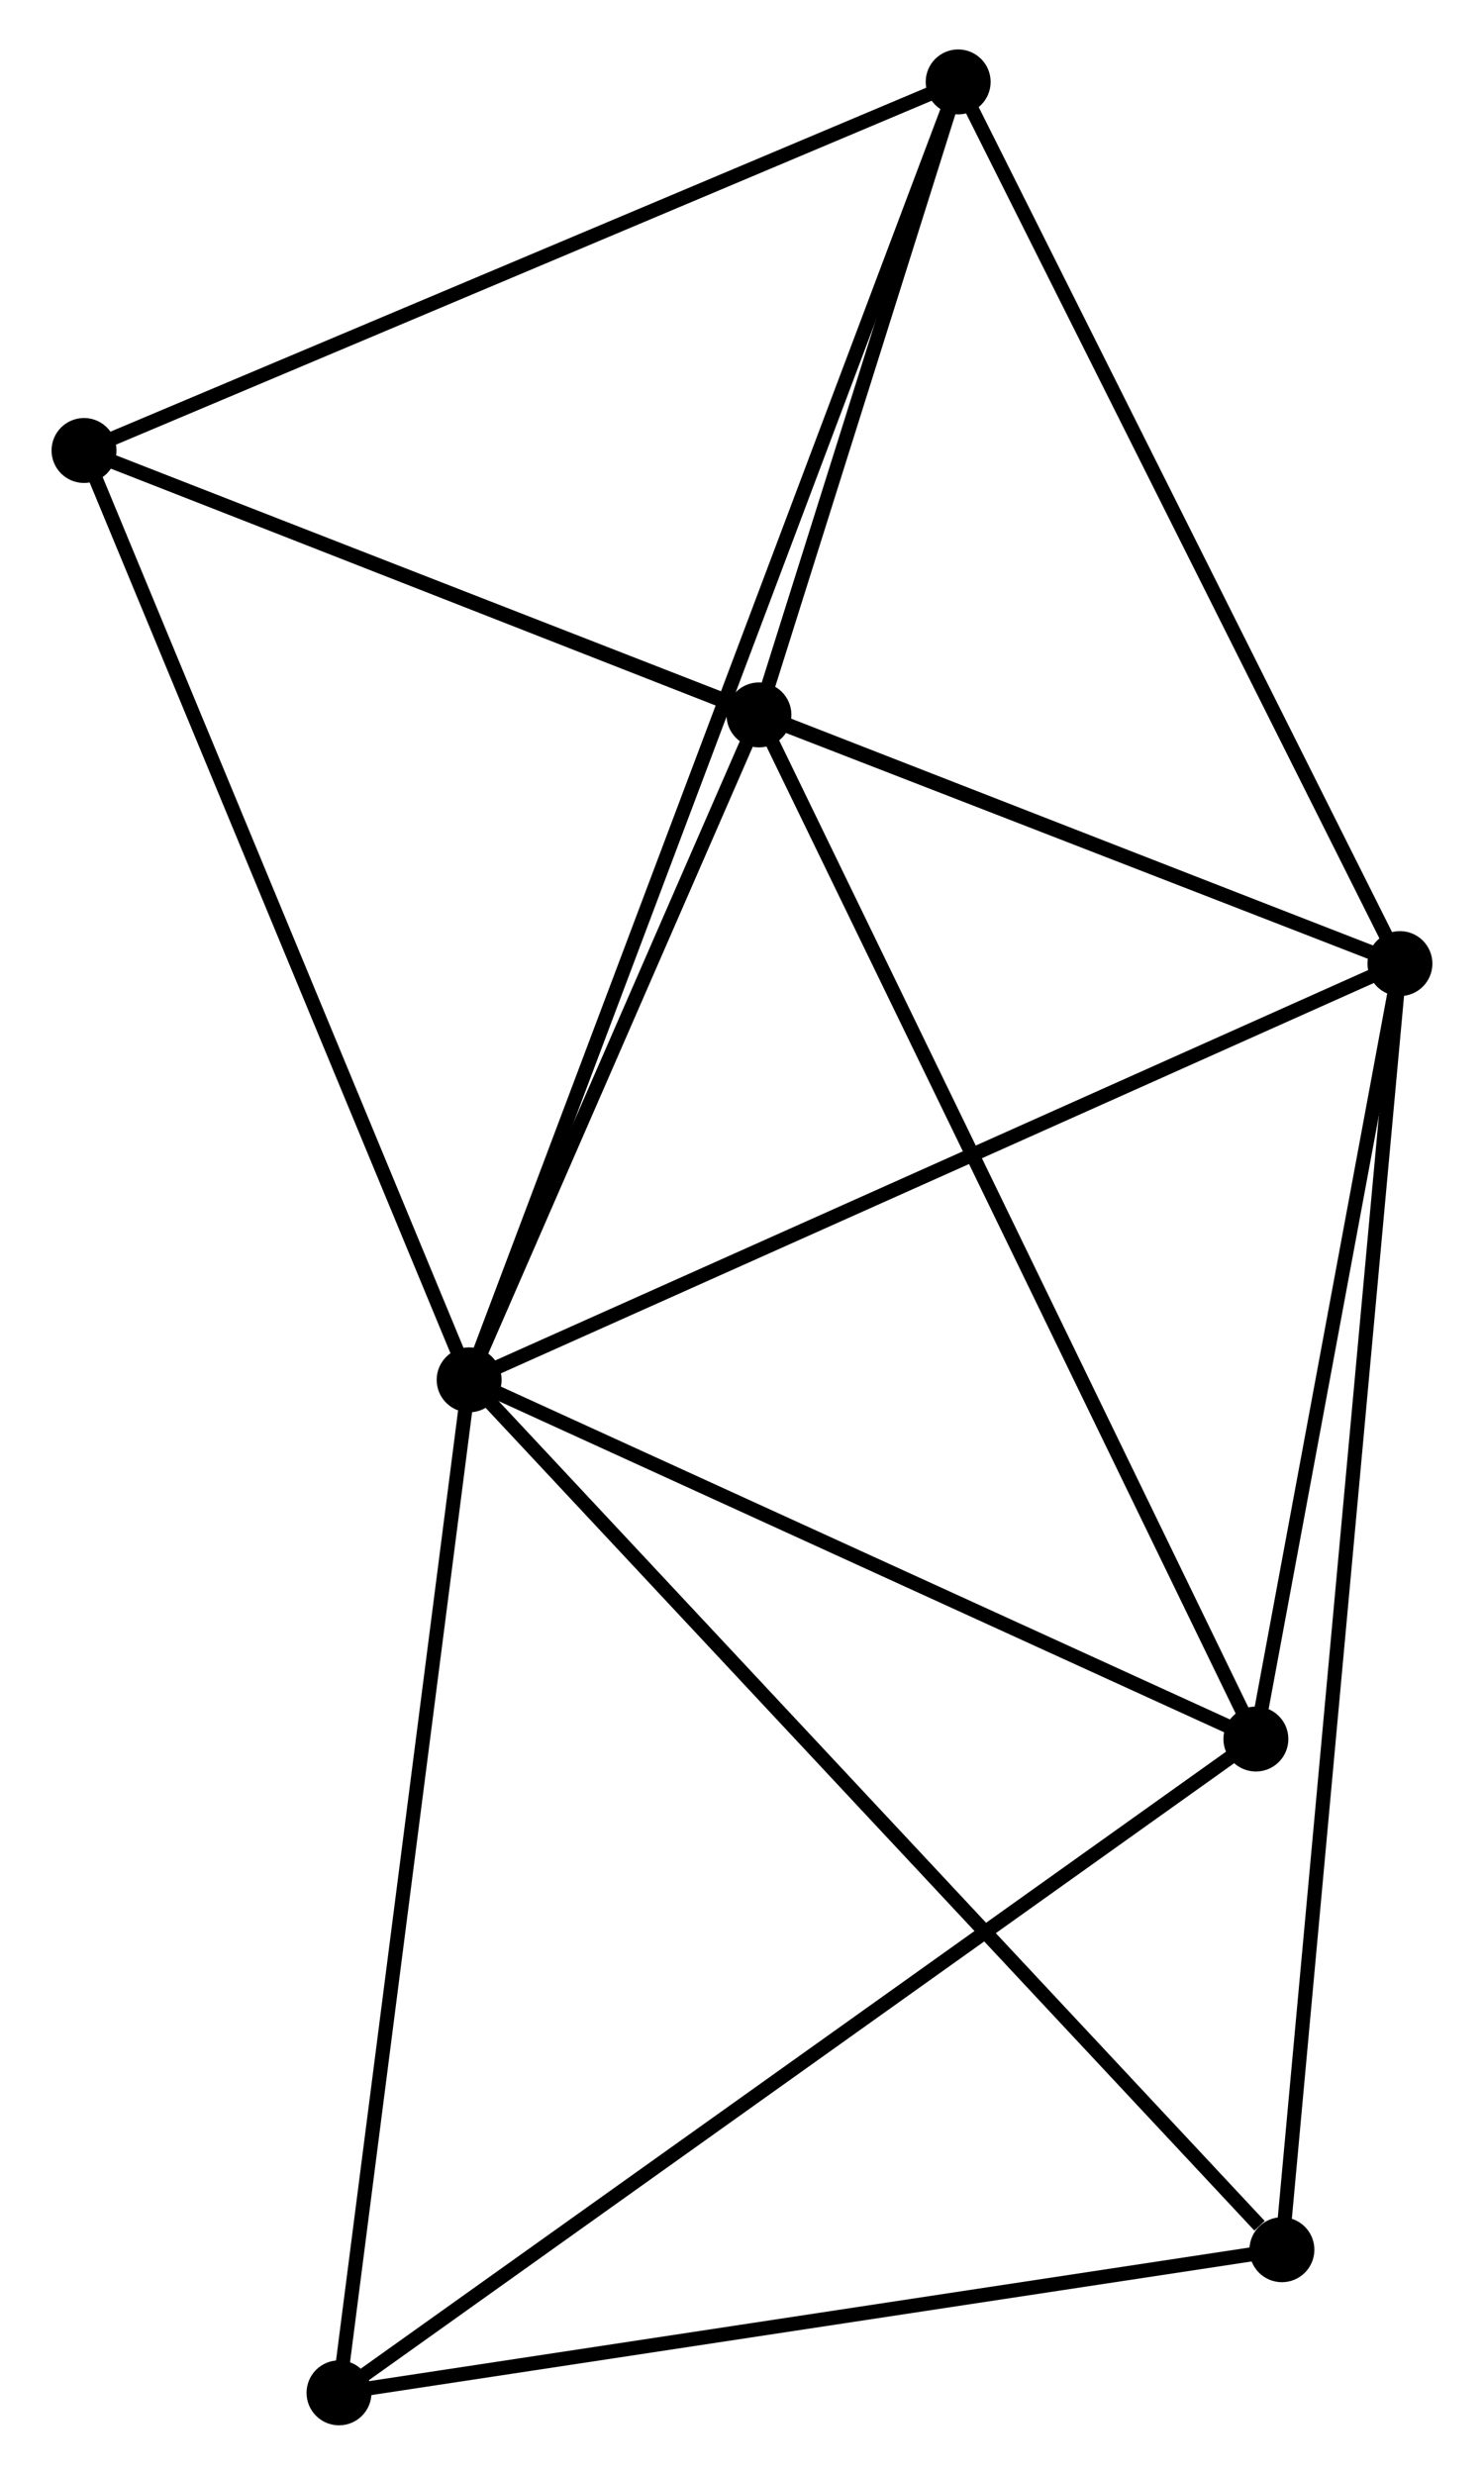 <?xml version="1.0" encoding="UTF-8" standalone="no"?>
<!DOCTYPE svg PUBLIC "-//W3C//DTD SVG 1.1//EN"
 "http://www.w3.org/Graphics/SVG/1.1/DTD/svg11.dtd">
<!-- Generated by graphviz version 2.36.0 (20140111.2315)
 -->
<!-- Title: %3 Pages: 1 -->
<svg width="105pt" height="175pt"
 viewBox="0.00 0.00 104.84 175.24" xmlns="http://www.w3.org/2000/svg" xmlns:xlink="http://www.w3.org/1999/xlink">
<g id="graph0" class="graph" transform="scale(1 1) rotate(0) translate(4 171.237)">
<title>%3</title>
<!-- 0 -->
<g id="node1" class="node"><title>0</title>
<ellipse fill="black" stroke="black" cx="29.087" cy="-73.53" rx="1.8" ry="1.8"/>
</g>
<!-- 1 -->
<g id="node2" class="node"><title>1</title>
<ellipse fill="black" stroke="black" cx="95.036" cy="-103.004" rx="1.8" ry="1.8"/>
</g>
<!-- 0&#45;&#45;1 -->
<g id="edge1" class="edge"><title>0&#45;&#45;1</title>
<path fill="none" stroke="black" d="M30.989,-74.381C40.62,-78.685 83.898,-98.027 93.25,-102.207"/>
</g>
<!-- 2 -->
<g id="node3" class="node"><title>2</title>
<ellipse fill="black" stroke="black" cx="49.621" cy="-120.614" rx="1.8" ry="1.8"/>
</g>
<!-- 0&#45;&#45;2 -->
<g id="edge2" class="edge"><title>0&#45;&#45;2</title>
<path fill="none" stroke="black" d="M29.969,-75.553C33.347,-83.298 45.433,-111.01 48.765,-118.651"/>
</g>
<!-- 3 -->
<g id="node4" class="node"><title>3</title>
<ellipse fill="black" stroke="black" cx="1.8" cy="-139.338" rx="1.8" ry="1.8"/>
</g>
<!-- 0&#45;&#45;3 -->
<g id="edge3" class="edge"><title>0&#45;&#45;3</title>
<path fill="none" stroke="black" d="M28.299,-75.429C24.315,-85.039 6.408,-128.225 2.539,-137.557"/>
</g>
<!-- 4 -->
<g id="node5" class="node"><title>4</title>
<ellipse fill="black" stroke="black" cx="84.83" cy="-48.096" rx="1.8" ry="1.8"/>
</g>
<!-- 0&#45;&#45;4 -->
<g id="edge4" class="edge"><title>0&#45;&#45;4</title>
<path fill="none" stroke="black" d="M30.941,-72.684C39.404,-68.822 74.315,-52.893 82.911,-48.971"/>
</g>
<!-- 5 -->
<g id="node6" class="node"><title>5</title>
<ellipse fill="black" stroke="black" cx="63.736" cy="-165.437" rx="1.8" ry="1.8"/>
</g>
<!-- 0&#45;&#45;5 -->
<g id="edge5" class="edge"><title>0&#45;&#45;5</title>
<path fill="none" stroke="black" d="M29.81,-75.45C34.319,-87.411 58.518,-151.598 63.016,-163.528"/>
</g>
<!-- 6 -->
<g id="node7" class="node"><title>6</title>
<ellipse fill="black" stroke="black" cx="19.867" cy="-1.8" rx="1.8" ry="1.8"/>
</g>
<!-- 0&#45;&#45;6 -->
<g id="edge6" class="edge"><title>0&#45;&#45;6</title>
<path fill="none" stroke="black" d="M28.821,-71.461C27.474,-60.986 21.424,-13.914 20.116,-3.742"/>
</g>
<!-- 7 -->
<g id="node8" class="node"><title>7</title>
<ellipse fill="black" stroke="black" cx="86.674" cy="-11.935" rx="1.8" ry="1.8"/>
</g>
<!-- 0&#45;&#45;7 -->
<g id="edge7" class="edge"><title>0&#45;&#45;7</title>
<path fill="none" stroke="black" d="M30.51,-72.008C38.408,-63.56 76.788,-22.509 85.089,-13.631"/>
</g>
<!-- 1&#45;&#45;2 -->
<g id="edge8" class="edge"><title>1&#45;&#45;2</title>
<path fill="none" stroke="black" d="M93.084,-103.761C85.614,-106.658 58.885,-117.022 51.515,-119.88"/>
</g>
<!-- 1&#45;&#45;3 -->
<g id="edge9" class="edge"><title>1&#45;&#45;3</title>
<path fill="none" stroke="black" d="M93.088,-103.763C80.955,-108.492 15.839,-133.867 3.737,-138.584"/>
</g>
<!-- 1&#45;&#45;4 -->
<g id="edge10" class="edge"><title>1&#45;&#45;4</title>
<path fill="none" stroke="black" d="M94.696,-101.178C93.147,-92.841 86.755,-58.453 85.181,-49.986"/>
</g>
<!-- 1&#45;&#45;5 -->
<g id="edge11" class="edge"><title>1&#45;&#45;5</title>
<path fill="none" stroke="black" d="M94.133,-104.806C89.562,-113.923 69.022,-154.894 64.583,-163.747"/>
</g>
<!-- 1&#45;&#45;7 -->
<g id="edge12" class="edge"><title>1&#45;&#45;7</title>
<path fill="none" stroke="black" d="M94.861,-101.102C93.773,-89.251 87.933,-25.648 86.848,-13.827"/>
</g>
<!-- 2&#45;&#45;3 -->
<g id="edge13" class="edge"><title>2&#45;&#45;3</title>
<path fill="none" stroke="black" d="M47.566,-121.419C39.7,-124.499 11.554,-135.519 3.794,-138.558"/>
</g>
<!-- 2&#45;&#45;4 -->
<g id="edge14" class="edge"><title>2&#45;&#45;4</title>
<path fill="none" stroke="black" d="M50.492,-118.822C55.363,-108.788 79.198,-59.694 83.99,-49.825"/>
</g>
<!-- 2&#45;&#45;5 -->
<g id="edge15" class="edge"><title>2&#45;&#45;5</title>
<path fill="none" stroke="black" d="M50.228,-122.54C52.549,-129.913 60.857,-156.294 63.147,-163.568"/>
</g>
<!-- 3&#45;&#45;5 -->
<g id="edge16" class="edge"><title>3&#45;&#45;5</title>
<path fill="none" stroke="black" d="M3.587,-140.091C12.631,-143.903 53.276,-161.03 62.059,-164.731"/>
</g>
<!-- 4&#45;&#45;6 -->
<g id="edge17" class="edge"><title>4&#45;&#45;6</title>
<path fill="none" stroke="black" d="M83.224,-46.951C74.314,-40.602 31.019,-9.748 21.655,-3.074"/>
</g>
<!-- 6&#45;&#45;7 -->
<g id="edge18" class="edge"><title>6&#45;&#45;7</title>
<path fill="none" stroke="black" d="M21.794,-2.092C31.55,-3.572 75.392,-10.224 84.866,-11.661"/>
</g>
</g>
</svg>
